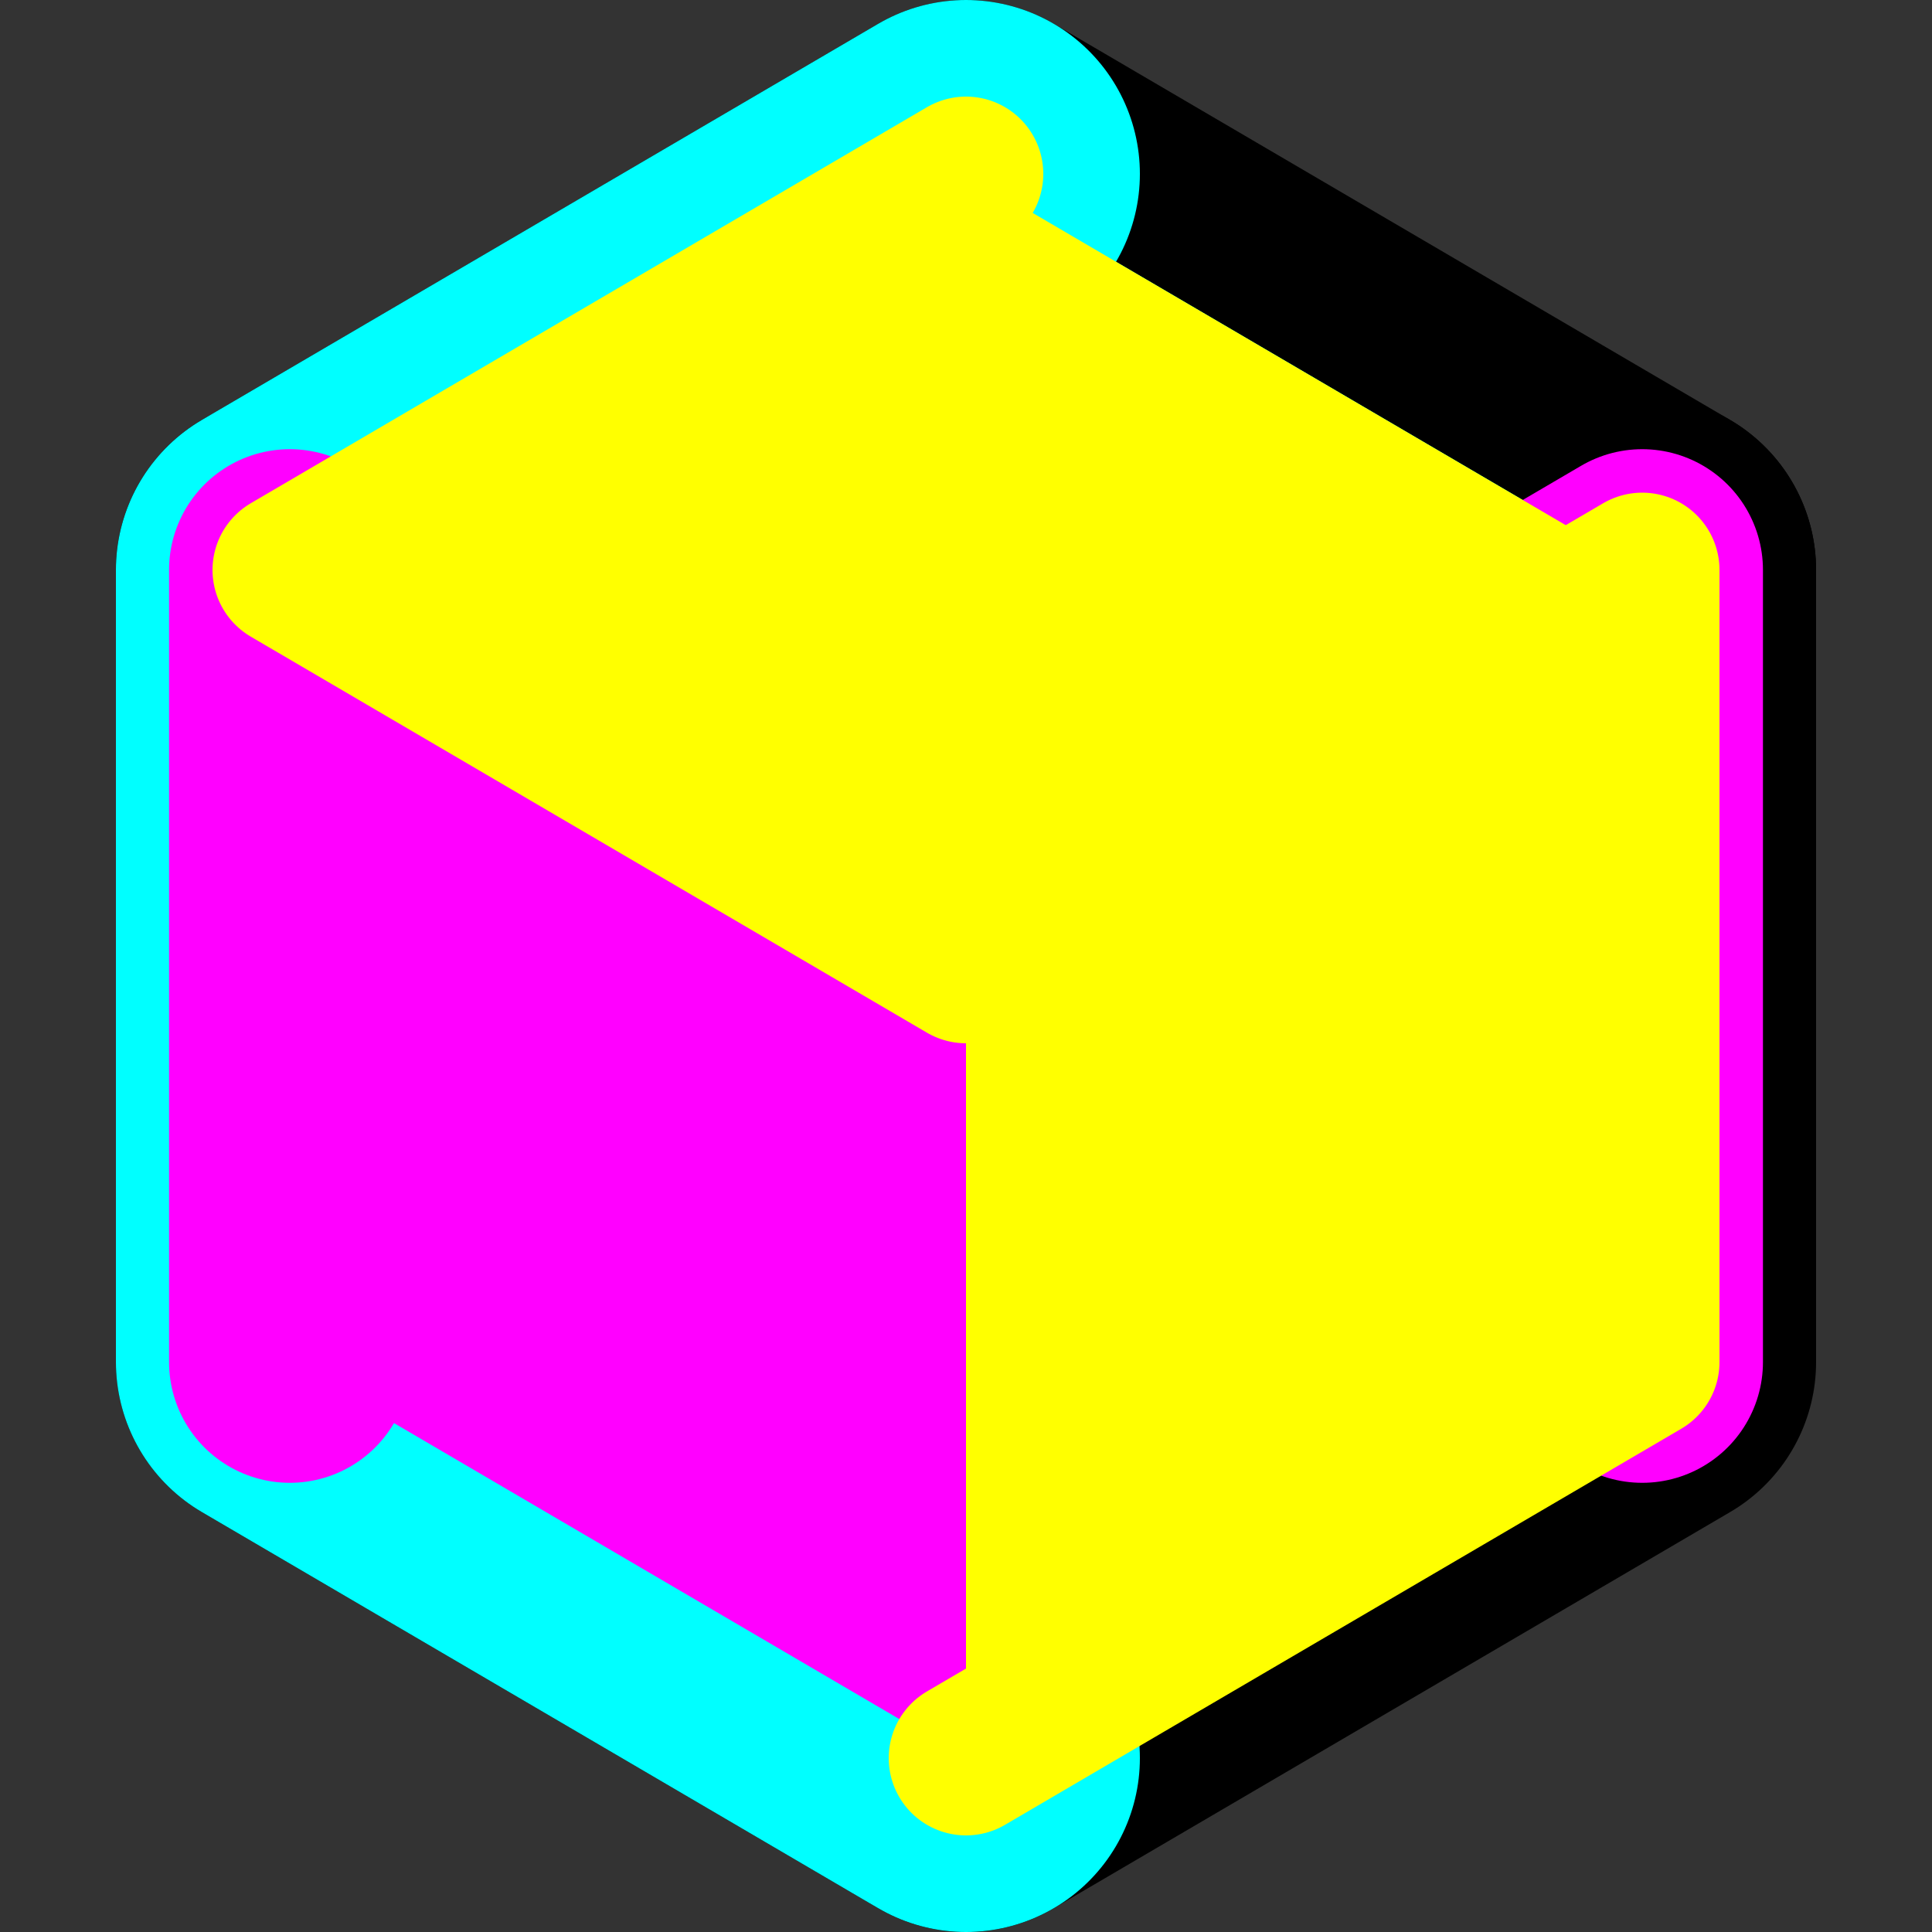 <svg viewBox="0 0 200 200" width="400" height="400" xmlns="http://www.w3.org/2000/svg">
  <rect x="0" y="0" width="200" height="200" fill="#333333" stroke="none"/>
  <!-- black cube -->
  <g fill="none" stroke="#000000e6" stroke-width="36" stroke-linecap="round" stroke-linejoin="round">
    <path d="M100 18 L170 59 L170 141 L100 182 L30 141 L30 59 Z"/>
    <path d="M30 59 L100 100 L170 59 M100 100 L100 182"/>
  </g>
  <!-- cyan L -->
  <path fill="none" stroke="#00ffffe6" stroke-width="36" stroke-linecap="round" stroke-linejoin="round" d="M100 182 L30 141 L30 59 L100 18"/>
  <!-- cyan top + left faces-->
  <path d="M100 18 L170 59 L100 100 L100 182 L30 141 L30 59 Z" fill="#00ffff80" stroke="transparent"/>
  <!-- magenta M -->
  <path fill="none" stroke="#ff00ffe6" stroke-width="25" stroke-linecap="round" stroke-linejoin="round" d="M30 141 L30 59 L100 100 L170 59 L170 141"/>
  <!-- magenta left + right faces -->
  <path d="M30 141 L30 59 L100 100 L170 59 L170 141 L100 182 Z" fill="#ff00ff80" stroke="transparent"/>
  <!-- yellow S -->
  <path fill="none" stroke="#ffff00e6" stroke-width="16" stroke-linecap="round" stroke-linejoin="round" d="M30 59 L100 18 M30 59 L100 100 M170 59 L100 100 M170 59 L170 141 L100 182"/>
  <!-- yellow top + right faces -->
  <path d="M100 18 L30 59 L100 100 L100 182 L170 141 L170 59 Z" fill="#ffff0080" stroke="transparent"/>
</svg>
